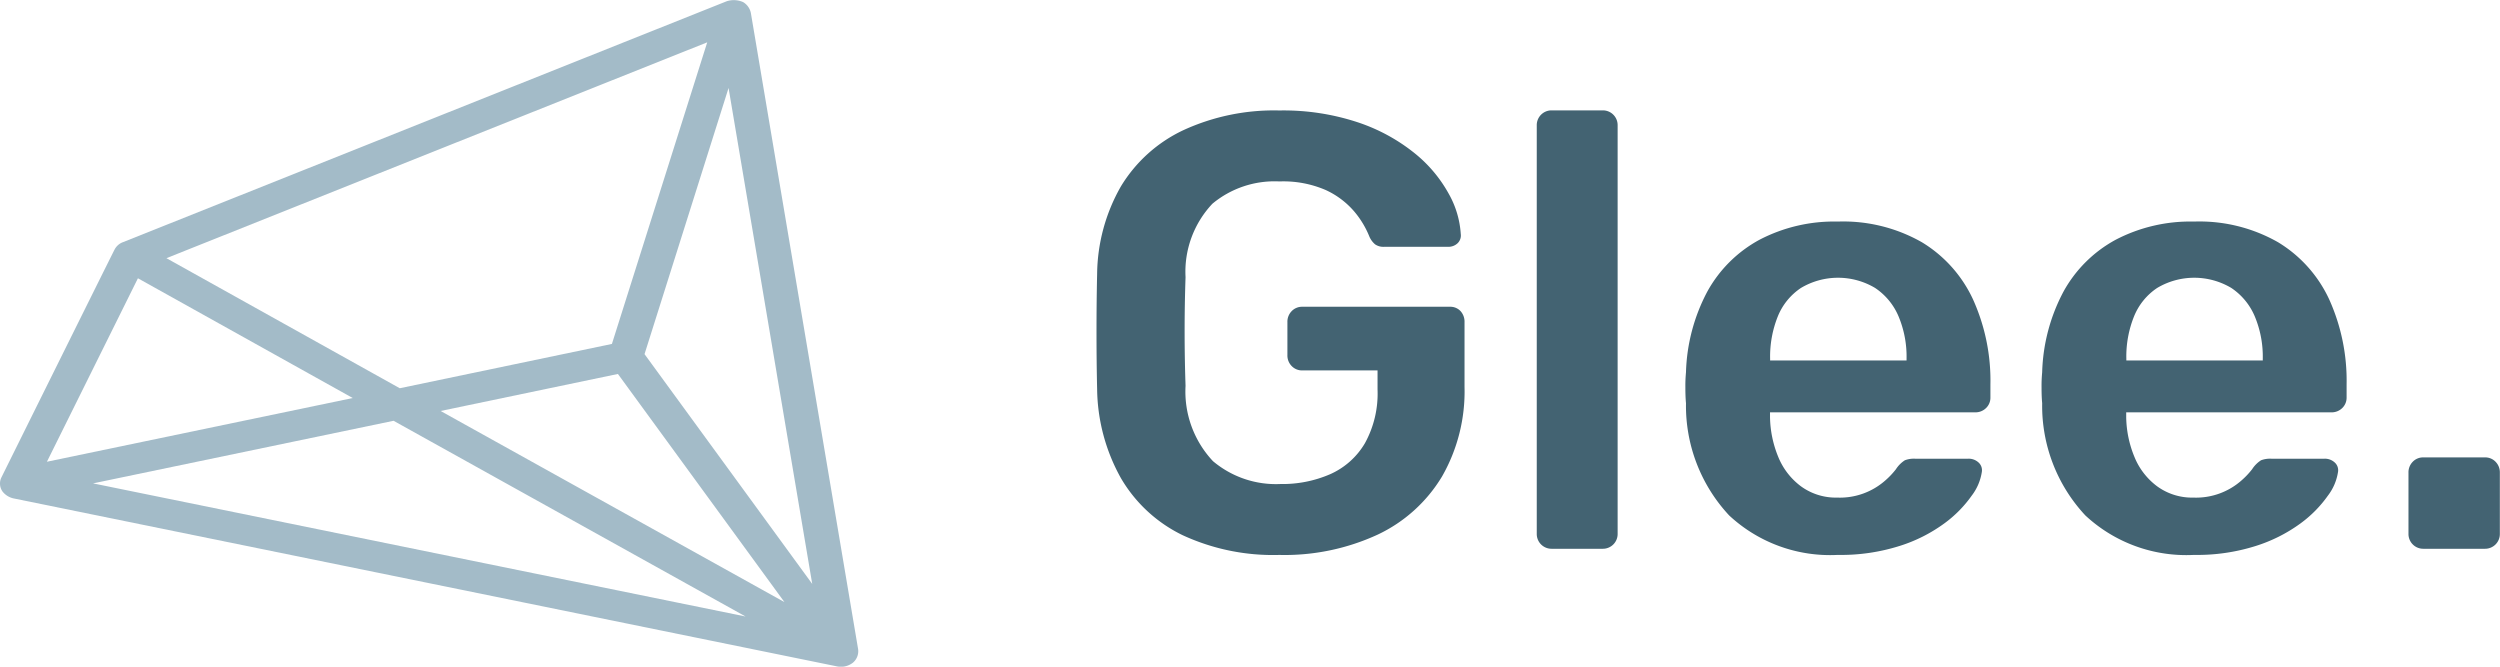 <svg xmlns="http://www.w3.org/2000/svg" width="145.781" height="38.875" viewBox="0 0 145.781 38.875">
<path fill="#a3bbc8" fill-rule="evenodd" d="M76.157,79.674a1.13,1.13,0,0,0,.622.387l48.041,9.8a1.137,1.137,0,0,0,.908-0.212,0.874,0.874,0,0,0,.31-0.8h0l-6.251-37.079a0.962,0.962,0,0,0-.449-0.645,1.337,1.337,0,0,0-.965-0.051L83.179,65.118a0.9,0.9,0,0,0-.507.452c-0.171.325-6.494,13.076-6.583,13.257A0.806,0.806,0,0,0,76.157,79.674Zm45.586,6.436-20.05-11.145,10.339-2.159Zm-37.7-18.883L96.569,74.21,78.736,77.925Zm1.662-1.172L117.24,53.468l-5.558,17.587L99.311,73.639ZM123.363,85.05l-9.779-13.4,4.9-15.52Zm-3.886,1.9L81.426,79.187l17.523-3.65Z" transform="translate(-76 -51)"/>
<path fill="#436372" fill-rule="evenodd" d="M156.342,82.172a8.7,8.7,0,0,0,3.744-3.384,9.978,9.978,0,0,0,1.314-5.22v-3.78a0.915,0.915,0,0,0-.234-0.648,0.82,0.82,0,0,0-.63-0.252h-8.6a0.835,0.835,0,0,0-.612.252,0.878,0.878,0,0,0-.252.648V71.7a0.876,0.876,0,0,0,.252.648,0.832,0.832,0,0,0,.612.252h4.392v1.116a5.989,5.989,0,0,1-.738,3.132,4.434,4.434,0,0,1-2.016,1.8,6.977,6.977,0,0,1-2.9.576,5.7,5.7,0,0,1-3.942-1.332,5.925,5.925,0,0,1-1.6-4.392q-0.108-3.2,0-6.336a5.779,5.779,0,0,1,1.566-4.284,5.664,5.664,0,0,1,3.906-1.3,6.233,6.233,0,0,1,2.7.5,4.854,4.854,0,0,1,1.656,1.242,5.332,5.332,0,0,1,.9,1.494,1.263,1.263,0,0,0,.324.432,0.852,0.852,0,0,0,.54.144h3.708A0.778,0.778,0,0,0,161,65.18a0.627,0.627,0,0,0,.18-0.54,5.452,5.452,0,0,0-.7-2.34,7.96,7.96,0,0,0-1.98-2.358,10.623,10.623,0,0,0-3.294-1.8,13.778,13.778,0,0,0-4.608-.7,12.633,12.633,0,0,0-5.6,1.152,8.47,8.47,0,0,0-3.636,3.276,10.5,10.5,0,0,0-1.386,5.112q-0.036,1.585-.036,3.366t0.036,3.33a10.891,10.891,0,0,0,1.386,5.2,8.4,8.4,0,0,0,3.6,3.33A12.571,12.571,0,0,0,150.6,83.36,12.942,12.942,0,0,0,156.342,82.172ZM169.464,83a0.86,0.86,0,0,0,.864-0.864V58.3a0.86,0.86,0,0,0-.864-0.864h-2.988a0.86,0.86,0,0,0-.864.864V82.136a0.86,0.86,0,0,0,.864.864h2.988Zm17.3-.162a8.985,8.985,0,0,0,2.61-1.314,7,7,0,0,0,1.6-1.62,3.024,3.024,0,0,0,.594-1.4,0.605,0.605,0,0,0-.2-0.54,0.842,0.842,0,0,0-.594-0.216h-3.1a1.509,1.509,0,0,0-.594.09,1.718,1.718,0,0,0-.522.522,4.585,4.585,0,0,1-.612.648,4,4,0,0,1-2.808,1.008,3.459,3.459,0,0,1-2.106-.648,4.019,4.019,0,0,1-1.332-1.71,6.361,6.361,0,0,1-.486-2.322V75.044h11.952a0.876,0.876,0,0,0,.648-0.252,0.832,0.832,0,0,0,.252-0.612V73.424a11.5,11.5,0,0,0-1.008-4.95,7.64,7.64,0,0,0-2.988-3.348,9.257,9.257,0,0,0-4.9-1.206,9.4,9.4,0,0,0-4.572,1.062,7.607,7.607,0,0,0-3.042,3.024,10.656,10.656,0,0,0-1.242,4.7,8.421,8.421,0,0,0-.036.882q0,0.559.036,0.918a9.371,9.371,0,0,0,2.52,6.552,8.637,8.637,0,0,0,6.336,2.3A11.323,11.323,0,0,0,186.762,82.838ZM179.22,71.912a6.281,6.281,0,0,1,.45-2.466,3.623,3.623,0,0,1,1.35-1.656,4.224,4.224,0,0,1,4.32,0,3.735,3.735,0,0,1,1.368,1.656,6.068,6.068,0,0,1,.468,2.466V72.02H179.22V71.912Zm28.314,10.926a9,9,0,0,0,2.61-1.314,7.016,7.016,0,0,0,1.6-1.62,3.024,3.024,0,0,0,.594-1.4,0.608,0.608,0,0,0-.2-0.54,0.845,0.845,0,0,0-.594-0.216h-3.1a1.5,1.5,0,0,0-.594.09,1.718,1.718,0,0,0-.522.522,4.645,4.645,0,0,1-.612.648,4,4,0,0,1-2.808,1.008,3.459,3.459,0,0,1-2.106-.648,4.012,4.012,0,0,1-1.332-1.71,6.32,6.32,0,0,1-.486-2.322V75.044h11.952a0.876,0.876,0,0,0,.648-0.252,0.836,0.836,0,0,0,.252-0.612V73.424a11.519,11.519,0,0,0-1.008-4.95,7.646,7.646,0,0,0-2.988-3.348,9.257,9.257,0,0,0-4.9-1.206,9.4,9.4,0,0,0-4.572,1.062,7.607,7.607,0,0,0-3.042,3.024,10.629,10.629,0,0,0-1.242,4.7,8.421,8.421,0,0,0-.036.882q0,0.559.036,0.918a9.367,9.367,0,0,0,2.52,6.552,8.637,8.637,0,0,0,6.336,2.3A11.323,11.323,0,0,0,207.534,82.838Zm-7.542-10.926a6.263,6.263,0,0,1,.45-2.466,3.623,3.623,0,0,1,1.35-1.656,4.224,4.224,0,0,1,4.32,0,3.741,3.741,0,0,1,1.368,1.656,6.085,6.085,0,0,1,.468,2.466V72.02h-7.956V71.912ZM220.908,83a0.86,0.86,0,0,0,.864-0.864V78.572a0.882,0.882,0,0,0-.252-0.648,0.836,0.836,0,0,0-.612-0.252h-3.6a0.833,0.833,0,0,0-.612.252,0.878,0.878,0,0,0-.252.648v3.564a0.86,0.86,0,0,0,.864.864h3.6Z" transform="translate(-76 -51)"/>
</svg>

